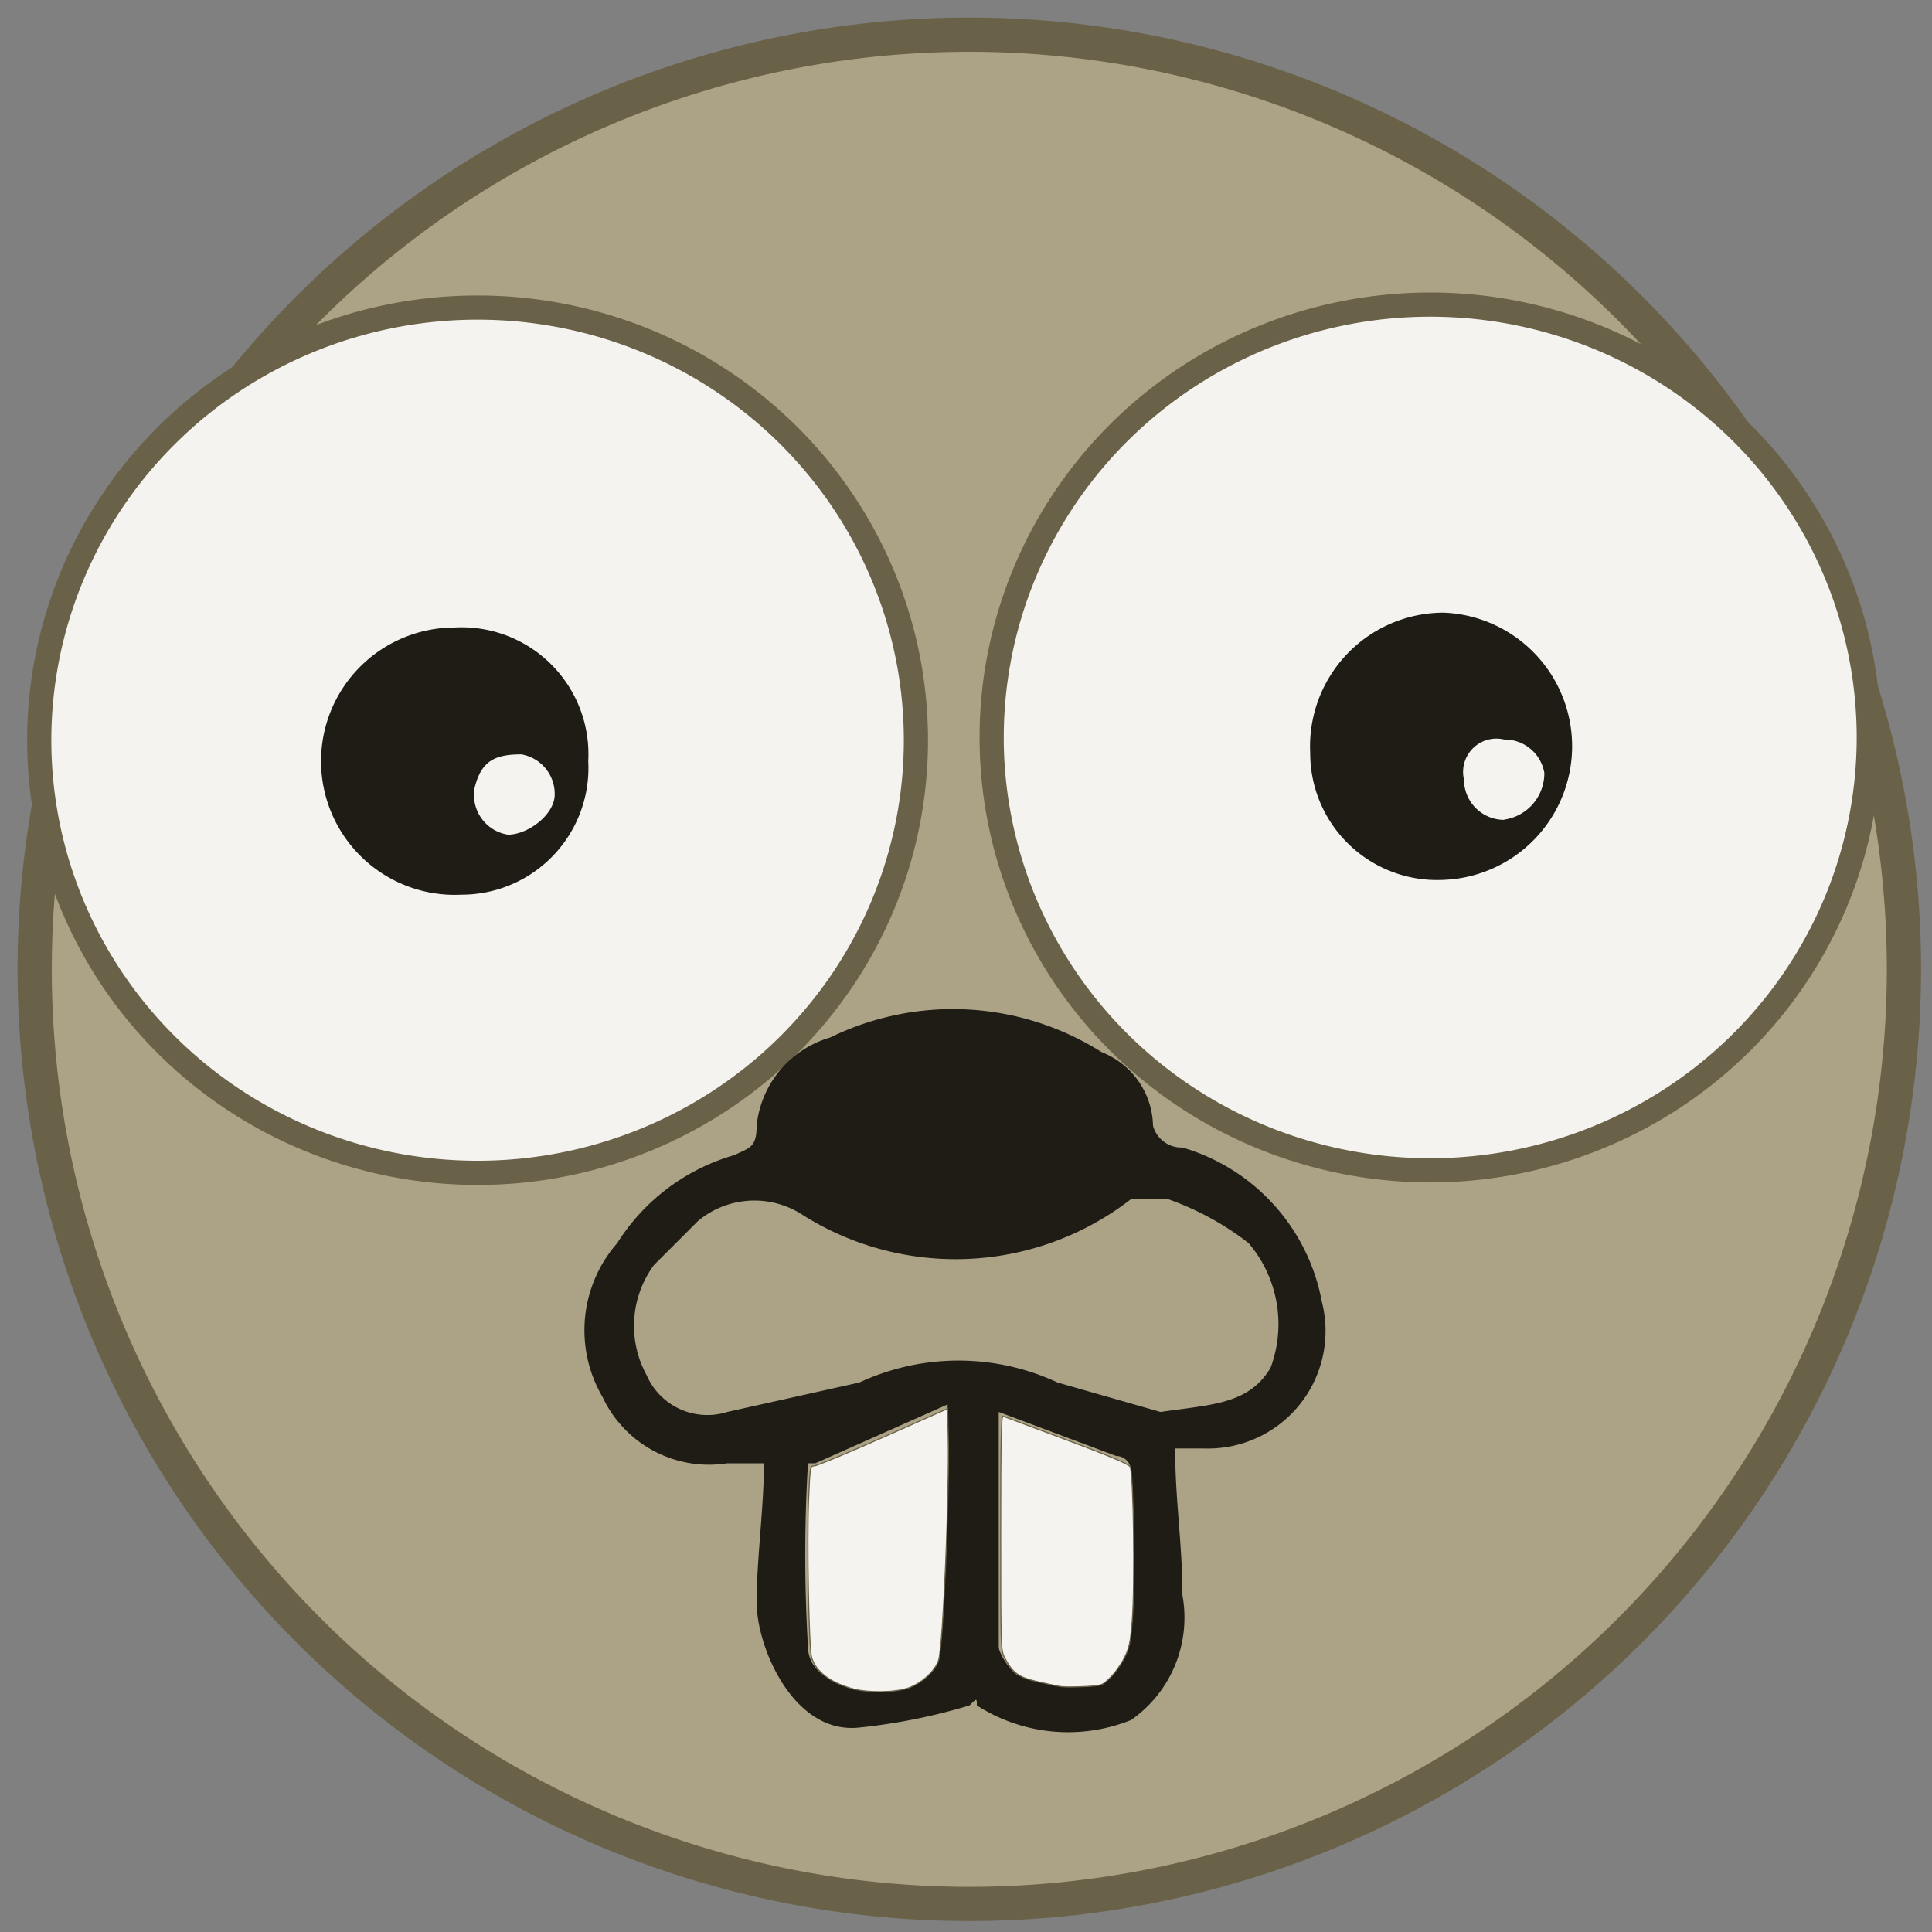 <?xml version="1.0" encoding="UTF-8" standalone="no"?>
<!-- Created with Inkscape (http://www.inkscape.org/) -->

<svg
   width="32"
   height="32"
   viewBox="0 0 8.467 8.467"
   version="1.1"
   id="svg1"
   inkscape:version="1.3.2 (091e20e, 2023-11-25, custom)"
   sodipodi:docname="gofi-logo-32x32-self-design.svg"
   xmlns:inkscape="http://www.inkscape.org/namespaces/inkscape"
   xmlns:sodipodi="http://sodipodi.sourceforge.net/DTD/sodipodi-0.dtd"
   xmlns="http://www.w3.org/2000/svg"
   xmlns:svg="http://www.w3.org/2000/svg">
  <rect x="0" y="0" width="8.467" height="8.467" fill="#808080" stroke="none"/>
  <sodipodi:namedview
     id="namedview1"
     pagecolor="#505050"
     bordercolor="#eeeeee"
     borderopacity="1"
     inkscape:showpageshadow="0"
     inkscape:pageopacity="0"
     inkscape:pagecheckerboard="0"
     inkscape:deskcolor="#505050"
     inkscape:document-units="mm"
     inkscape:zoom="22.153314"
     inkscape:cx="19.477898"
     inkscape:cy="15.234741"
     inkscape:window-width="3440"
     inkscape:window-height="1334"
     inkscape:window-x="-11"
     inkscape:window-y="-11"
     inkscape:window-maximized="1"
     inkscape:current-layer="layer1" />
  <defs
     id="defs1" />
  <g
     inkscape:label="Layer 1"
     inkscape:groupmode="layer"
     id="layer1">
    <path
       style="fill:#aca386;stroke-width:0.15;stroke-linecap:round;stroke-linejoin:round;fill-opacity:1;stroke:#6a6248;stroke-opacity:1;stroke-dasharray:none"
       id="base-circle"
       sodipodi:type="arc"
       sodipodi:cx="4.2479243"
       sodipodi:cy="4.2479243"
       sodipodi:rx="4.095911"
       sodipodi:ry="4.095911"
       sodipodi:start="0"
       sodipodi:end="6.2821147"
       sodipodi:open="true"
       sodipodi:arc-type="arc"
       d="M 8.344,4.248 A 4.096,4.096 0 0 1 4.249,8.344 4.096,4.096 0 0 1 0.152,4.25 4.096,4.096 0 0 1 4.245,0.152 4.096,4.096 0 0 1 8.344,4.244" />
    <path
       style="fill:#f5f3f0;fill-opacity:1;stroke-width:0.106;stroke-linecap:round;stroke-linejoin:round;stroke:#6a6248;stroke-opacity:1;stroke-dasharray:none"
       id="eye-outer-left"
       sodipodi:type="arc"
       sodipodi:cx="2.0928373"
       sodipodi:cy="3.2442915"
       sodipodi:rx="1.9210541"
       sodipodi:ry="1.8959423"
       sodipodi:start="0"
       sodipodi:end="6.2821147"
       sodipodi:open="true"
       sodipodi:arc-type="arc"
       d="M 4.014,3.244 A 1.921,1.896 0 0 1 2.093,5.14 1.921,1.896 0 0 1 0.172,3.245 1.921,1.896 0 0 1 2.091,1.348 1.921,1.896 0 0 1 4.014,3.242" />
    <path
       style="fill:#f5f3f0;fill-opacity:1;stroke-width:0.106;stroke-linecap:round;stroke-linejoin:round;stroke:#6a6248;stroke-opacity:1;stroke-dasharray:none"
       id="eye-outer-right"
       sodipodi:type="arc"
       sodipodi:cx="6.2679663"
       sodipodi:cy="3.231683"
       sodipodi:rx="1.9222566"
       sodipodi:ry="1.8971291"
       sodipodi:start="0"
       sodipodi:end="6.2821147"
       sodipodi:open="true"
       sodipodi:arc-type="arc"
       d="M 8.19,3.232 A 1.922,1.897 0 0 1 6.268,5.129 1.922,1.897 0 0 1 4.346,3.233 1.922,1.897 0 0 1 6.266,1.335 1.922,1.897 0 0 1 8.19,3.23" />
    <path
       d="M 5.182,5.029 A 0.129,0.129 0 0 1 5.053,4.933 0.354,0.354 0 0 0 4.828,4.611 1.222,1.222 0 0 0 3.638,4.547 0.45,0.45 0 0 0 3.316,4.933 c 0,0.097 -0.032,0.097 -0.097,0.129 A 0.901,0.901 0 0 0 2.705,5.448 0.579,0.579 0 0 0 2.641,6.123 0.515,0.515 0 0 0 3.187,6.413 h 0.161 c 0,0.193 -0.032,0.418 -0.032,0.611 0,0.193 0.161,0.579 0.45,0.547 a 2.574,2.574 0 0 0 0.483,-0.097 c 0.032,-0.032 0.032,-0.032 0.032,0 a 0.74,0.74 0 0 0 0.676,0.064 0.547,0.547 0 0 0 0.225,-0.547 c 0,-0.225 -0.032,-0.418 -0.032,-0.643 H 5.279 A 0.515,0.515 0 0 0 5.793,5.705 0.869,0.869 0 0 0 5.182,5.029 Z M 4.12,7.217 c 0,0.097 -0.097,0.193 -0.257,0.193 -0.161,0 -0.322,-0.064 -0.322,-0.193 a 6.724,6.724 0 0 1 0,-0.804 h 0.032 L 4.153,6.155 c 0,0.386 0,0.708 -0.032,1.062 z m 0.708,0.161 a 0.708,0.708 0 0 1 -0.354,-0.032 c -0.032,0 -0.097,-0.097 -0.097,-0.129 v -1.029 l 0.515,0.193 a 0.064,0.064 0 0 1 0.064,0.064 4.729,4.729 0 0 1 0,0.676 0.322,0.322 0 0 1 -0.129,0.257 z M 5.568,5.995 C 5.472,6.155 5.311,6.155 5.086,6.188 L 4.635,6.059 a 1.029,1.029 0 0 0 -0.869,0 L 3.187,6.188 A 0.29,0.29 0 0 1 2.834,6.027 0.45,0.45 0 0 1 2.866,5.544 L 3.059,5.351 a 0.386,0.386 0 0 1 0.45,-0.032 1.255,1.255 0 0 0 1.448,-0.064 H 5.118 A 1.255,1.255 0 0 1 5.472,5.448 0.547,0.547 0 0 1 5.568,5.995 Z"
       id="mouth-nose-tooth"
       style="fill:#1e1c15;fill-opacity:1;stroke-width:0.322;stroke-dasharray:none" />
    <path
       d="m 6.328,2.685 a 0.586,0.586 0 0 0 -0.586,0.615 0.556,0.556 0 0 0 0.586,0.556 0.586,0.586 0 0 0 0,-1.171 z m 0.264,0.908 a 0.176,0.176 0 0 1 -0.176,-0.176 0.146,0.146 0 0 1 0.176,-0.176 0.176,0.176 0 0 1 0.176,0.146 0.205,0.205 0 0 1 -0.176,0.205 z"
       id="eye-right"
       style="fill:#1e1c15;fill-opacity:1;stroke-width:0.293" />
    <path
       d="M 2.578,3.335 A 0.556,0.556 0 0 0 1.992,2.75 0.586,0.586 0 0 0 1.407,3.335 0.586,0.586 0 0 0 2.022,3.921 0.556,0.556 0 0 0 2.578,3.335 Z M 2.285,3.306 a 0.176,0.176 0 0 1 0.146,0.176 c 0,0.088 -0.117,0.176 -0.205,0.176 A 0.176,0.176 0 0 1 2.08,3.453 C 2.109,3.335 2.168,3.306 2.285,3.306 Z"
       id="eye-left"
       style="fill:#1e1c15;fill-opacity:1;stroke-width:0.293" />
    <path
       style="fill:#f5f3f0;fill-opacity:1;stroke:#6a6248;stroke-width:0.018;stroke-linecap:round;stroke-linejoin:round;stroke-dasharray:none;stroke-opacity:1"
       d="m 14.095,27.926 c -0.363,-0.098 -0.607,-0.285 -0.673,-0.517 -0.046,-0.162 -0.079,-1.902 -0.05,-2.6 0.024,-0.561 0.025,-0.567 0.096,-0.567 0.04,0 0.552,-0.213 1.138,-0.473 l 1.065,-0.473 0.01,0.45 c 0.021,0.981 -0.082,3.429 -0.156,3.7 -0.047,0.173 -0.266,0.38 -0.488,0.464 -0.219,0.082 -0.672,0.09 -0.942,0.017 z"
       id="teeth-left"
       transform="scale(0.265)" />
    <path
       style="fill:#f5f3f0;fill-opacity:1;stroke:#6a6248;stroke-width:0.018;stroke-linecap:round;stroke-linejoin:round;stroke-dasharray:none;stroke-opacity:1"
       d="m 17.555,27.894 c -0.053,-0.007 -0.228,-0.044 -0.389,-0.081 -0.321,-0.074 -0.418,-0.144 -0.55,-0.394 -0.066,-0.125 -0.067,-0.158 -0.067,-2.07 0,-1.541 0.008,-1.94 0.04,-1.928 0.022,0.008 0.494,0.185 1.049,0.392 0.717,0.268 1.021,0.396 1.052,0.443 0.057,0.088 0.082,1.97 0.034,2.554 -0.029,0.354 -0.047,0.441 -0.129,0.606 -0.052,0.106 -0.157,0.254 -0.233,0.327 -0.137,0.134 -0.138,0.134 -0.425,0.149 -0.158,0.008 -0.33,0.009 -0.383,0.001 z"
       id="teeth-right"
       transform="scale(0.265)" />
  </g>
</svg>
